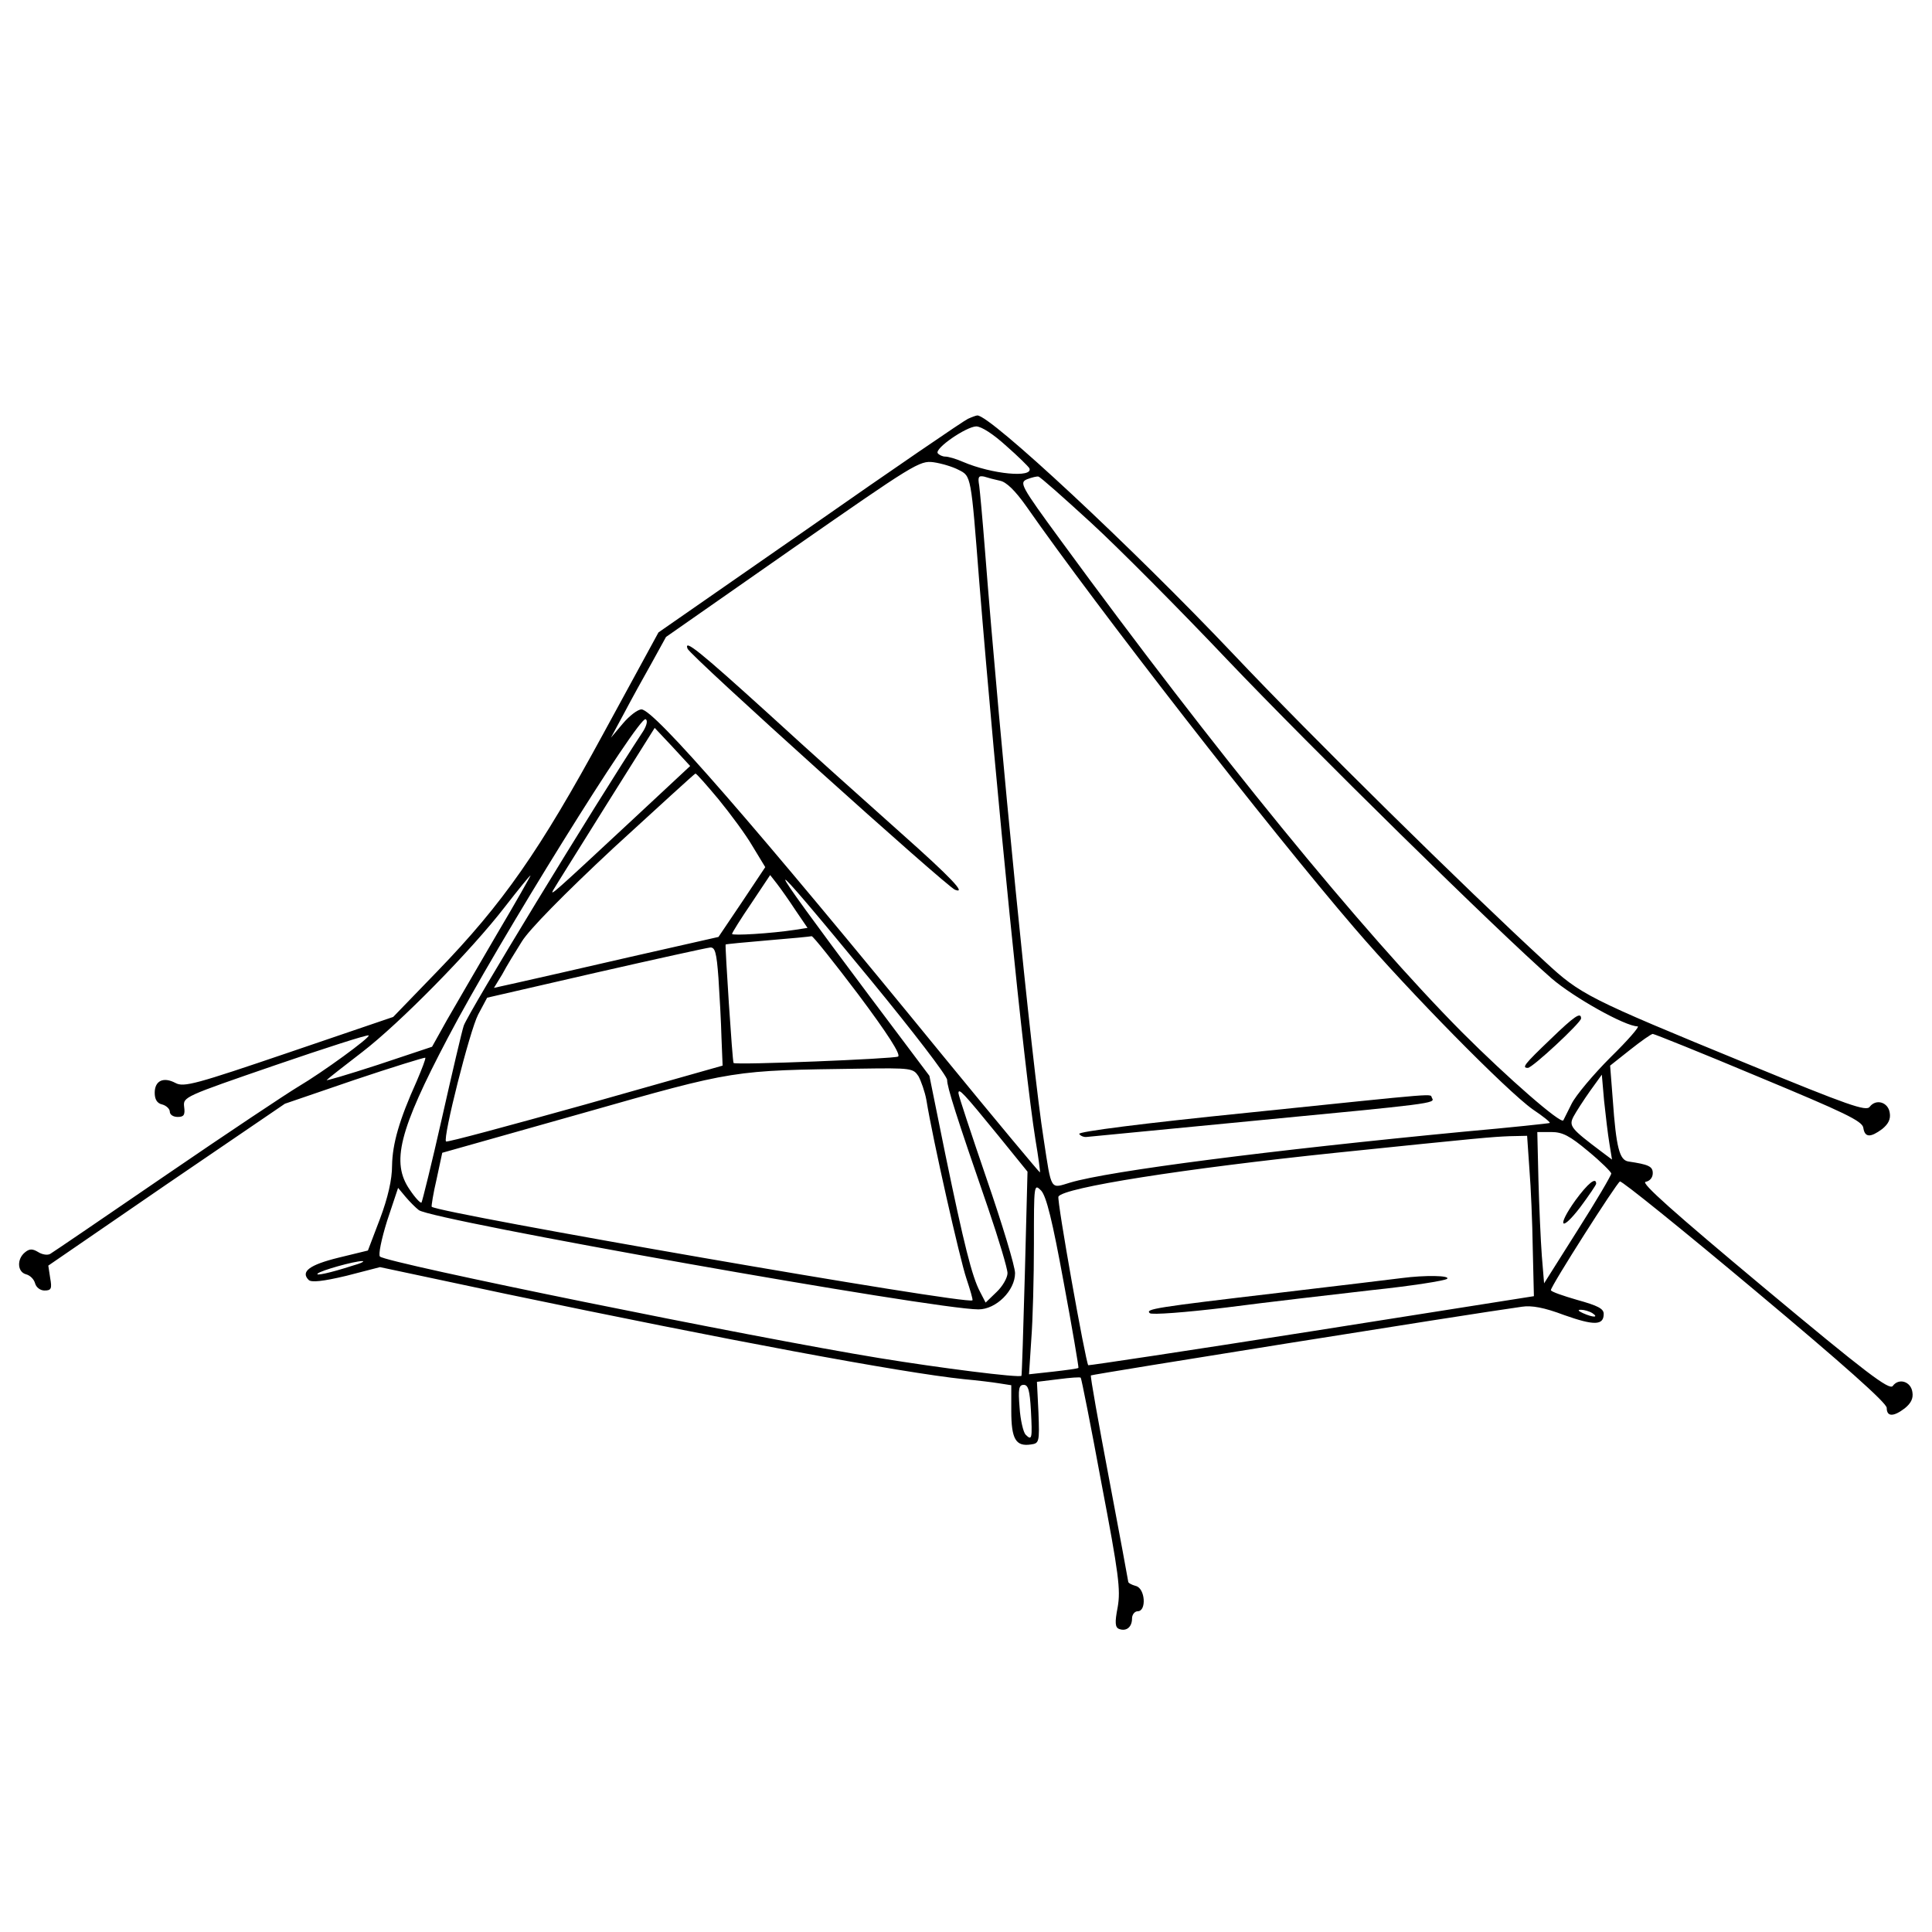 <?xml version="1.0" standalone="no"?>
<!DOCTYPE svg PUBLIC "-//W3C//DTD SVG 20010904//EN"
 "http://www.w3.org/TR/2001/REC-SVG-20010904/DTD/svg10.dtd">
<svg version="1.0" xmlns="http://www.w3.org/2000/svg"
 width="512pt" height="512pt" viewBox="0 0 512 512"
 preserveAspectRatio="xMidYMid meet">

<g transform="translate(0,512) scale(0.1,-0.1)"
fill="#000000" stroke="none">
<path d="M2565 4010 c-11 -5 -200 -134 -420 -288 l-400 -278 -146 -268 c-169
-311 -266 -450 -440 -630 l-117 -121 -276 -94 c-247 -84 -279 -93 -301 -81
-32 17 -55 6 -55 -26 0 -17 6 -28 20 -31 11 -3 20 -12 20 -19 0 -8 9 -14 21
-14 16 0 20 5 17 27 -3 26 0 27 241 110 134 46 246 82 248 79 5 -5 -121 -97
-187 -136 -30 -18 -188 -123 -350 -234 -162 -111 -300 -205 -307 -209 -7 -4
-21 -2 -32 5 -15 9 -23 9 -35 -1 -22 -18 -20 -52 3 -58 11 -3 21 -13 24 -24 3
-11 14 -19 25 -19 18 0 20 5 15 33 l-5 33 313 215 314 214 184 63 c101 34 186
60 188 59 2 -2 -9 -30 -23 -63 -46 -102 -64 -165 -65 -223 0 -37 -11 -85 -32
-141 l-32 -84 -78 -19 c-77 -19 -101 -37 -79 -59 7 -7 37 -4 100 11 l89 23
334 -71 c579 -121 1049 -209 1214 -226 33 -3 75 -8 93 -11 l32 -5 0 -68 c0
-75 12 -95 52 -89 22 3 23 6 20 85 l-4 81 57 7 c31 4 57 6 59 4 2 -2 27 -128
55 -280 46 -241 51 -282 43 -328 -8 -41 -7 -54 4 -58 19 -7 34 5 34 28 0 10 7
19 15 19 24 0 20 61 -5 67 -11 3 -20 8 -20 11 0 2 -23 126 -51 274 -28 148
-50 271 -48 273 4 3 998 162 1142 182 26 4 59 -2 112 -22 79 -28 105 -28 105
3 0 14 -16 22 -70 37 -38 11 -70 22 -70 26 0 11 174 284 183 288 5 2 166 -128
358 -289 233 -195 349 -298 349 -311 0 -24 18 -24 48 -1 16 13 23 26 20 43 -4
28 -36 38 -52 16 -9 -12 -71 35 -343 262 -237 198 -326 277 -312 279 11 2 19
11 19 23 0 18 -11 23 -65 31 -23 4 -32 36 -41 164 l-7 90 53 42 c29 23 56 42
60 42 4 0 131 -51 281 -114 226 -94 275 -117 277 -135 4 -26 19 -26 50 -3 16
13 23 26 20 43 -4 28 -36 38 -53 16 -9 -13 -55 3 -325 114 -424 174 -441 183
-535 270 -213 196 -620 597 -826 815 -269 284 -646 635 -679 633 -3 0 -14 -4
-25 -9z m102 -72 c32 -28 59 -55 61 -59 11 -26 -99 -16 -176 17 -18 8 -39 14
-47 14 -7 0 -16 4 -20 9 -8 13 75 70 102 71 14 0 46 -21 80 -52z m-127 -63
c34 -17 33 -13 55 -295 46 -567 119 -1293 149 -1480 8 -47 13 -86 12 -87 -1
-1 -117 138 -257 309 -499 611 -766 918 -799 918 -10 0 -32 -17 -49 -37 l-32
-38 35 65 c19 36 52 96 73 133 l38 69 335 234 c322 224 337 234 374 229 21 -3
51 -12 66 -20z m110 -29 c17 -3 41 -27 70 -68 187 -268 643 -854 870 -1118
144 -168 403 -431 472 -480 27 -18 47 -34 45 -36 -1 -1 -103 -12 -227 -23
-511 -49 -940 -104 -1044 -135 -53 -16 -49 -24 -70 114 -31 194 -116 1051
-156 1565 -6 77 -13 153 -15 168 -4 23 -2 27 13 24 9 -3 28 -8 42 -11z m241
-111 c72 -66 235 -230 362 -364 220 -231 716 -719 859 -844 58 -50 195 -127
228 -127 6 0 -26 -37 -72 -82 -46 -46 -92 -101 -103 -123 -11 -22 -21 -42 -22
-44 -6 -11 -147 112 -268 233 -265 267 -656 746 -1064 1304 -107 146 -110 153
-89 162 13 5 26 8 30 7 5 -1 67 -56 139 -122z m-1186 -552 c-132 -201 -463
-745 -476 -781 -5 -15 -31 -126 -58 -246 -27 -120 -52 -220 -54 -223 -3 -2
-17 13 -31 34 -50 72 -29 156 101 403 132 252 507 855 524 844 6 -3 3 -16 -6
-31z m-23 -230 c-217 -202 -225 -209 -216 -192 5 9 68 109 139 223 l130 207
47 -50 47 -51 -147 -137z m222 49 c31 -38 72 -93 90 -124 l34 -56 -62 -93 -62
-92 -234 -53 c-129 -30 -263 -60 -298 -68 l-63 -14 22 36 c11 21 35 60 52 87
19 31 110 124 243 248 118 108 215 197 217 197 3 0 30 -31 61 -68z m-588 -359
c-51 -87 -110 -189 -132 -227 l-39 -70 -144 -48 c-80 -26 -141 -44 -135 -40 5
5 47 38 94 74 100 77 289 269 379 386 35 45 65 82 67 82 1 0 -39 -71 -90 -157z
m792 65 l32 -47 -32 -5 c-65 -10 -168 -16 -168 -11 0 3 23 40 51 81 l50 75 18
-23 c10 -13 32 -44 49 -70z m201 -187 c110 -134 201 -252 201 -263 0 -19 24
-95 109 -341 28 -82 51 -159 51 -171 0 -12 -13 -35 -29 -50 l-29 -28 -15 29
c-21 40 -42 123 -92 365 l-42 207 -160 213 c-298 398 -296 406 6 39z m-34 -37
c77 -103 113 -159 105 -164 -10 -6 -431 -23 -436 -17 -3 3 -23 311 -21 314 1
1 52 6 112 11 61 5 113 10 116 11 4 0 59 -69 124 -155z m-371 44 c3 -46 7
-117 8 -158 l3 -74 -364 -103 c-201 -56 -367 -101 -369 -98 -9 9 63 294 85
336 l24 45 287 66 c158 36 294 66 304 67 13 1 17 -13 22 -81z m530 -260 c7
-13 17 -41 21 -63 17 -105 89 -423 106 -473 10 -30 18 -57 16 -58 -12 -13
-1415 231 -1433 248 -1 2 4 35 13 73 l15 70 372 105 c408 116 395 113 738 118
133 2 138 1 152 -20z m1831 -178 l7 -43 -28 21 c-81 61 -87 68 -74 93 7 13 27
44 44 68 l31 43 6 -69 c4 -38 10 -89 14 -113z m-1619 20 l77 -95 -7 -270 c-4
-148 -8 -270 -9 -271 -6 -6 -218 21 -377 47 -337 55 -1306 252 -1323 269 -5 4
4 47 19 95 l29 87 20 -24 c11 -13 27 -29 35 -35 36 -27 1367 -263 1483 -263
47 0 97 50 97 96 0 18 -34 130 -75 249 -41 120 -75 222 -75 228 0 15 13 1 106
-113z m1563 -41 c34 -28 61 -55 61 -59 0 -5 -40 -73 -89 -150 l-89 -141 -6 73
c-3 40 -7 130 -9 201 l-3 127 37 0 c30 0 49 -10 98 -51z m-156 -46 c4 -49 8
-144 9 -213 l3 -125 -589 -93 c-324 -51 -590 -91 -592 -90 -7 8 -84 439 -79
447 14 24 332 74 735 116 388 40 412 42 461 44 l46 1 6 -87z m-1234 -302 c23
-123 40 -225 39 -226 -2 -2 -32 -6 -67 -10 l-64 -7 6 92 c4 51 7 165 7 254 0
157 0 160 19 141 14 -15 30 -80 60 -244z m-1884 45 c-62 -20 -101 -28 -93 -21
8 8 97 33 118 33 8 0 -3 -6 -25 -12z m3285 -126 c18 -12 2 -12 -25 0 -13 6
-15 9 -5 9 8 0 22 -4 30 -9z m-1488 -257 c4 -76 3 -82 -14 -65 -6 6 -14 39
-16 72 -4 49 -2 60 11 60 12 0 16 -15 19 -67z"/>
<path d="M1822 3401 c5 -17 688 -632 709 -639 31 -12 -9 31 -143 150 -84 75
-243 217 -352 317 -182 165 -224 199 -214 172z"/>
<path d="M3305 2171 c-277 -28 -448 -50 -445 -56 3 -5 12 -9 20 -8 8 1 209 20
445 43 471 45 479 46 470 60 -8 12 44 16 -490 -39z"/>
<path d="M4108 2365 c-68 -65 -76 -75 -59 -75 12 0 141 120 141 131 0 18 -17
7 -82 -56z"/>
<path d="M4175 1939 c-50 -70 -39 -86 13 -18 23 31 42 59 42 62 0 19 -22 1
-55 -44z"/>
<path d="M3715 1733 c-16 -2 -163 -20 -325 -39 -331 -39 -355 -43 -343 -54 4
-5 96 2 203 15 107 14 281 34 385 46 105 11 194 25 200 30 9 9 -59 10 -120 2z"/>
</g>
</svg>
